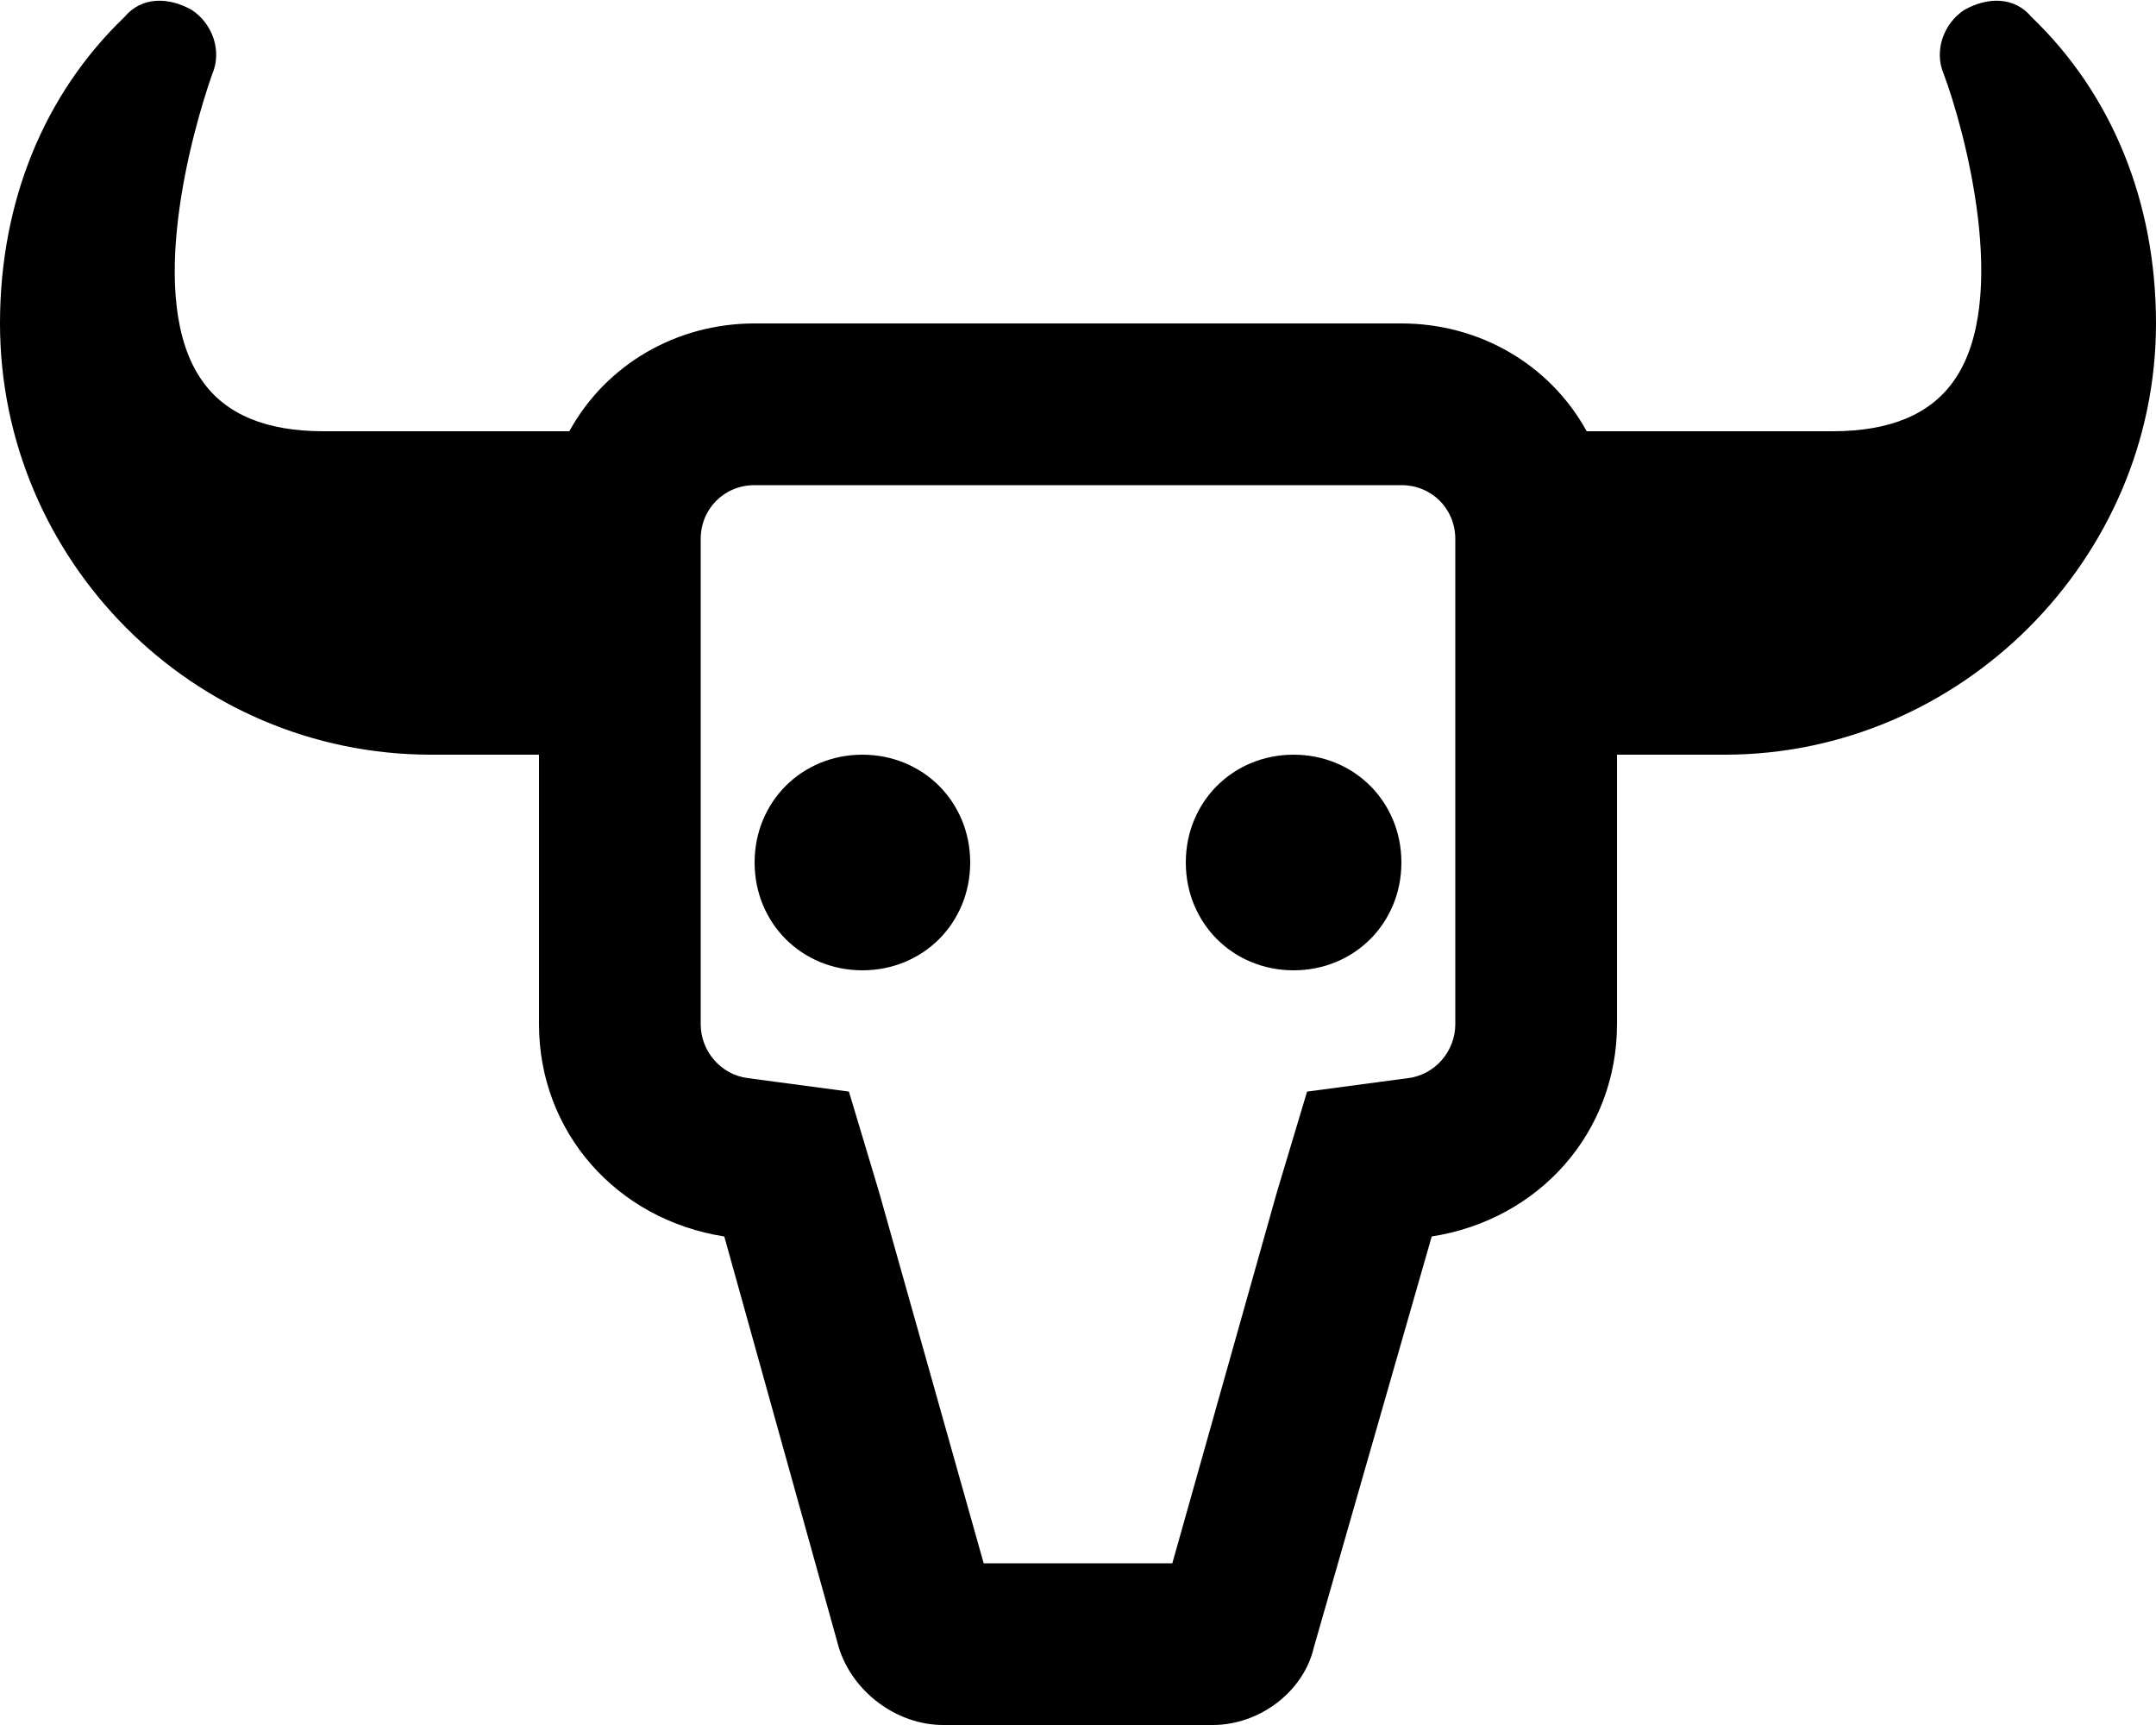 <svg xmlns="http://www.w3.org/2000/svg" viewBox="0 0 640 512"><!-- Font Awesome Pro 6.0.0-alpha1 by @fontawesome - https://fontawesome.com License - https://fontawesome.com/license (Commercial License) --><path d="M256 224C238 224 224 238 224 256C224 274 238 288 256 288S288 274 288 256C288 238 274 224 256 224ZM384 224C366 224 352 238 352 256C352 274 366 288 384 288S416 274 416 256C416 238 402 224 384 224ZM603 5C598 -1 590 -1 583 3C577 7 574 15 577 22C583 38 597 89 580 113C573 123 561 128 544 128L471 128C460 108 439 96 416 96H224C201 96 180 108 169 128H96C79 128 67 123 60 113C43 89 57 39 63 22C66 15 63 7 57 3C50 -1 42 -1 37 5C13 28 0 60 0 96C0 166 57 224 128 224H160V304C160 336 183 362 215 367L249 489C253 502 266 512 280 512H360C374 512 387 502 390 489L425 367C457 362 480 336 480 304V224L512 224C582 224 640 166 640 96C640 60 627 28 603 5ZM432 304C432 312 426 319 418 320L388 324L379 354L348 464H292L261 354L252 324L222 320C214 319 208 312 208 304V160C208 151 215 144 224 144H416C425 144 432 151 432 160V304Z"/></svg>